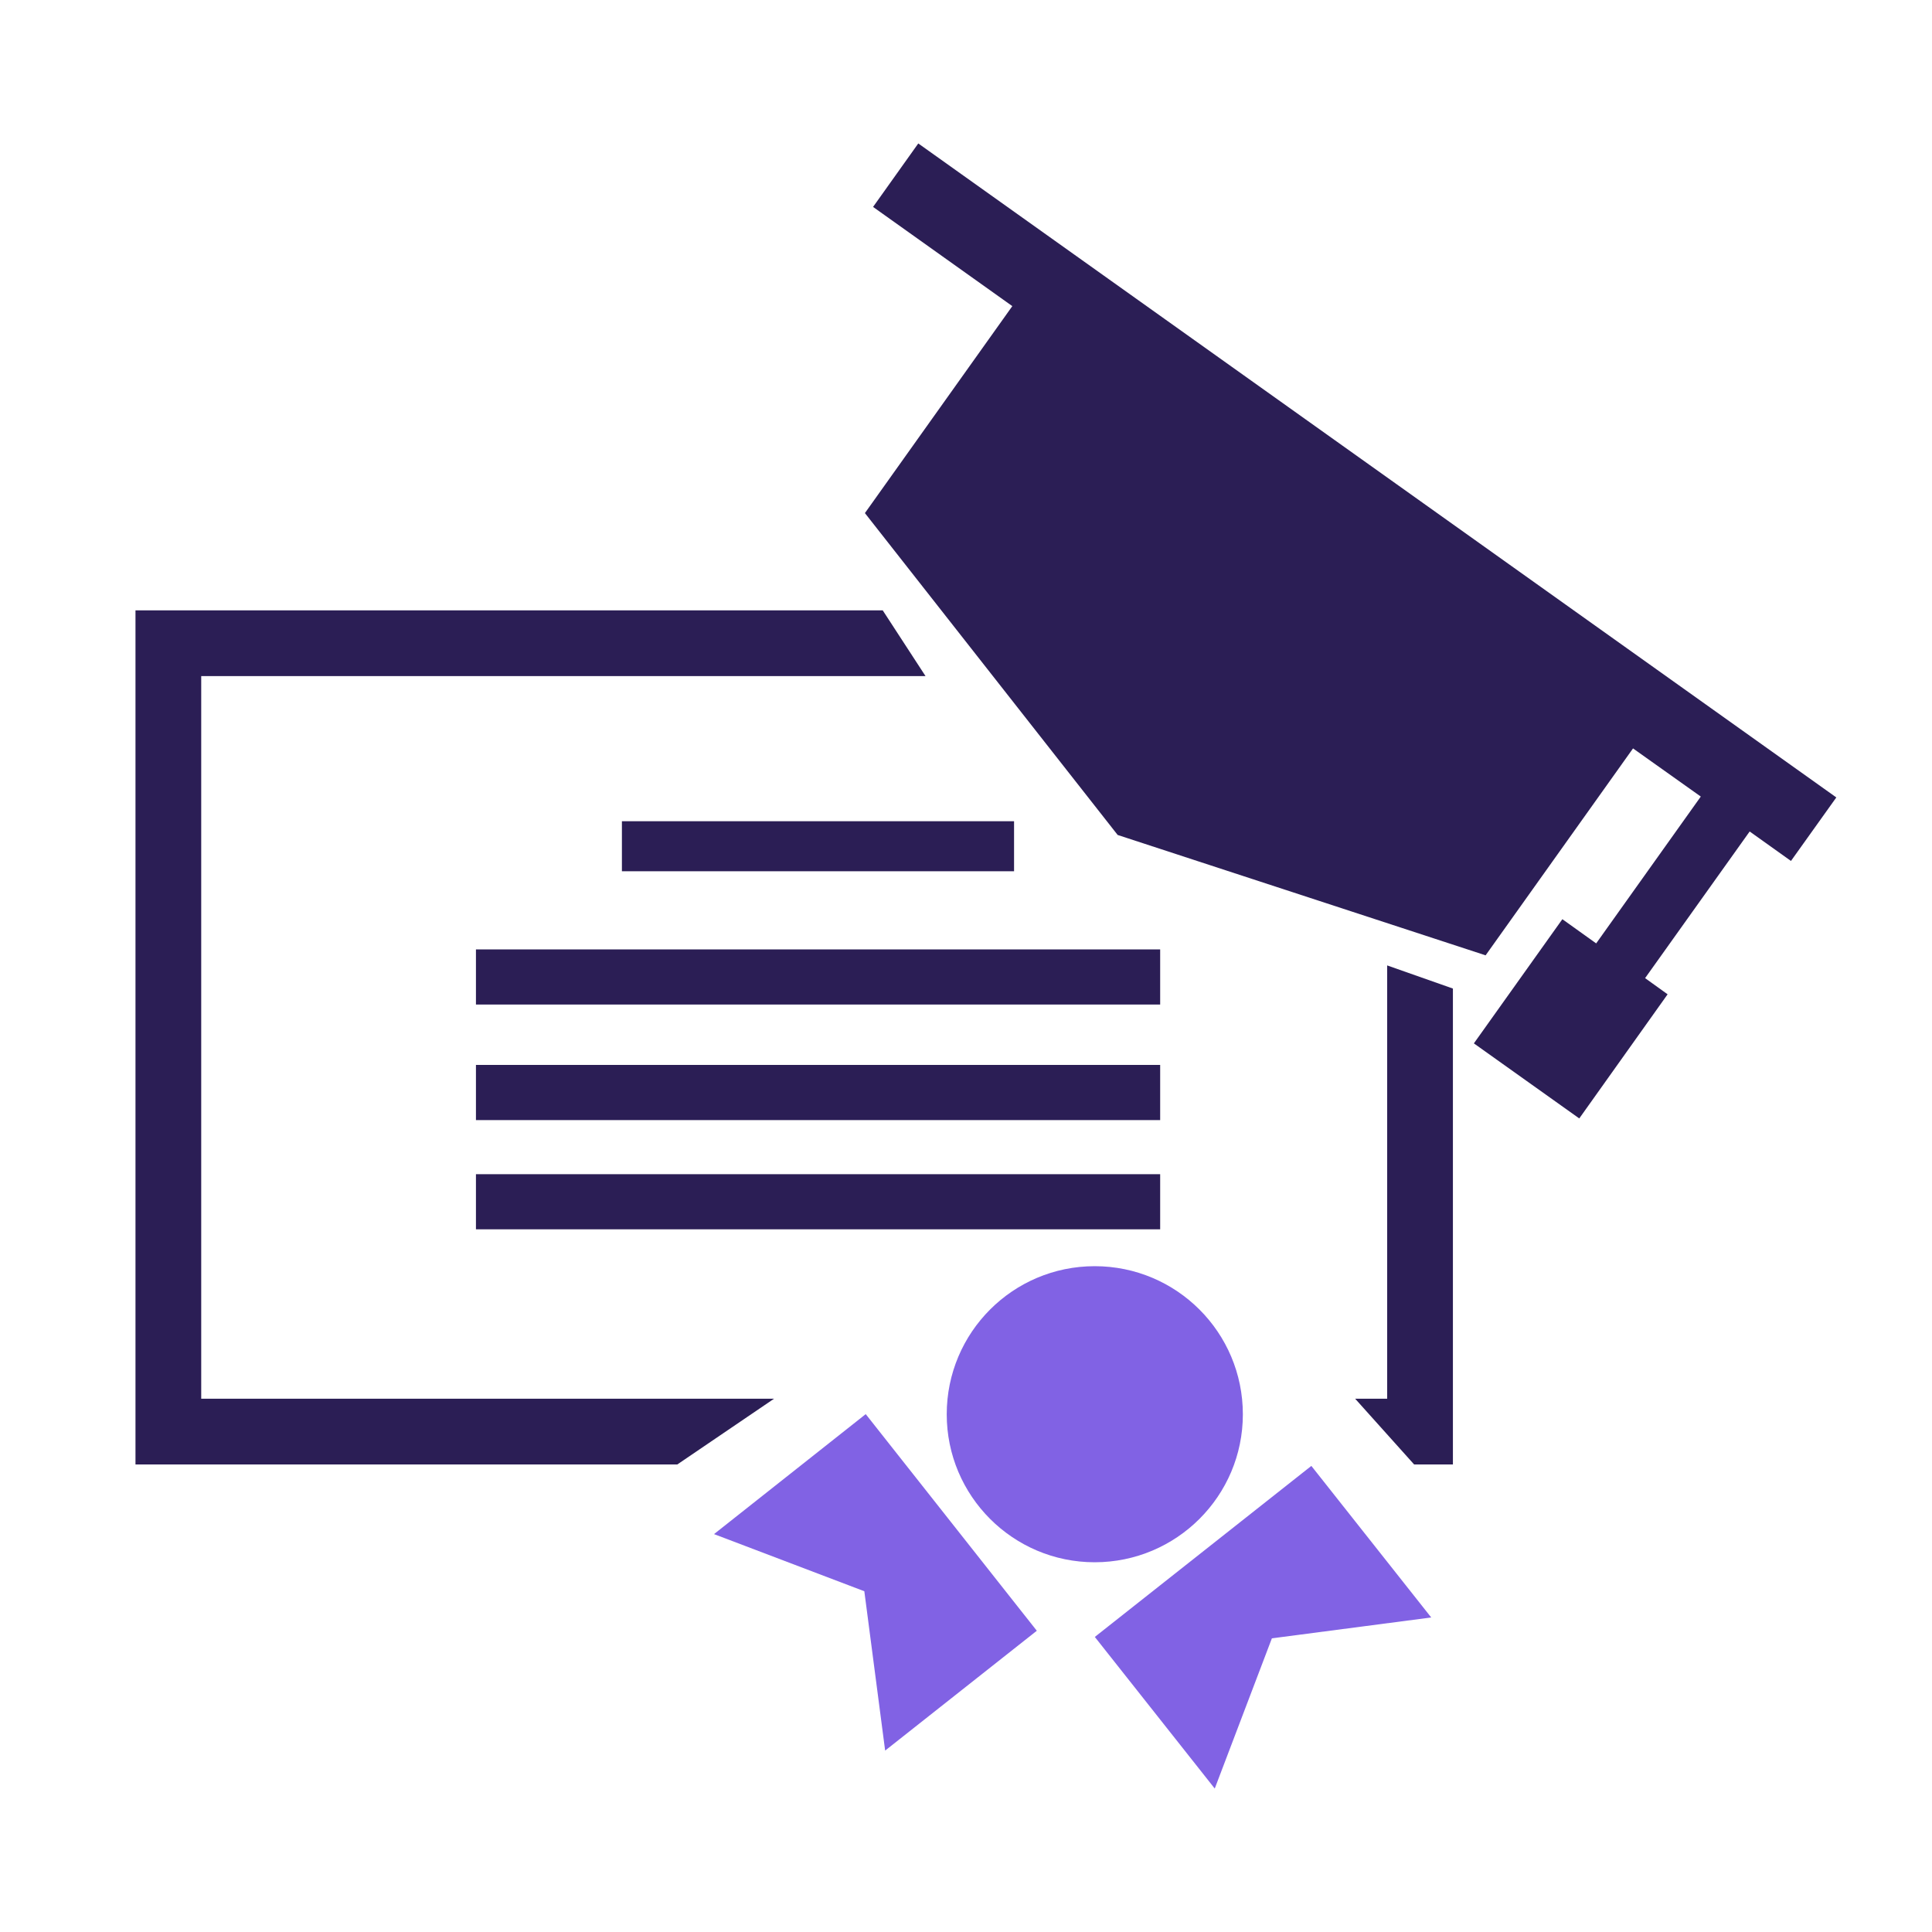 <?xml version="1.0" encoding="UTF-8" standalone="no"?>
<!DOCTYPE svg PUBLIC "-//W3C//DTD SVG 1.1//EN" "http://www.w3.org/Graphics/SVG/1.1/DTD/svg11.dtd">
<svg version="1.1" xmlns="http://www.w3.org/2000/svg" xmlns:xlink="http://www.w3.org/1999/xlink" preserveAspectRatio="xMidYMid meet" viewBox="0 0 400 400" width="400" height="400"><defs><path d="M41.66 139.98L191.62 139.98L182.76 126.37L28.05 126.37L28.05 303.2L140.23 303.2L160.26 289.59L41.66 289.59L41.66 139.98Z" id="aeqGSFwCr"></path><path d="M280.57 289.59L292.78 303.2L300.81 303.2L300.81 204.67L287.2 199.88L287.2 289.59L280.57 289.59Z" id="c2d0JPcI"></path><path d="M209.95 170.03C209.95 170.03 209.95 170.03 209.95 170.03C209.95 176.24 209.95 179.69 209.95 180.38C209.95 180.38 209.95 180.38 209.95 180.38C161.24 180.38 134.17 180.38 128.76 180.38C128.76 180.38 128.76 180.38 128.76 180.38C128.76 174.17 128.76 170.72 128.76 170.03C128.76 170.03 128.76 170.03 128.76 170.03C177.47 170.03 204.54 170.03 209.95 170.03Z" id="glmNUmNzd"></path><path d="M240.2 196.57C240.2 196.57 240.2 196.57 240.2 196.57C240.2 203.42 240.2 207.22 240.2 207.98C240.2 207.98 240.2 207.98 240.2 207.98C155.21 207.98 107.99 207.98 98.54 207.98C98.54 207.98 98.54 207.98 98.54 207.98C98.54 201.13 98.54 197.33 98.54 196.57C98.54 196.57 98.54 196.57 98.54 196.57C183.54 196.57 230.76 196.57 240.2 196.57Z" id="g3bDCliYhV"></path><path d="M240.2 220.48C240.2 220.48 240.2 220.48 240.2 220.48C240.2 227.33 240.2 231.14 240.2 231.9C240.2 231.9 240.2 231.9 240.2 231.9C155.21 231.9 107.99 231.9 98.54 231.9C98.54 231.9 98.54 231.9 98.54 231.9C98.54 225.05 98.54 221.24 98.54 220.48C98.54 220.48 98.54 220.48 98.54 220.48C183.54 220.48 230.76 220.48 240.2 220.48Z" id="f1umwKOuk5"></path><path d="M240.2 243.1C240.2 243.1 240.2 243.1 240.2 243.1C240.2 249.95 240.2 253.76 240.2 254.52C240.2 254.52 240.2 254.52 240.2 254.52C155.21 254.52 107.99 254.52 98.54 254.52C98.54 254.52 98.54 254.52 98.54 254.52C98.54 247.67 98.54 243.86 98.54 243.1C98.54 243.1 98.54 243.1 98.54 243.1C183.54 243.1 230.76 243.1 240.2 243.1Z" id="a2BhvG87Dh"></path><path d="M226.65 262.15C209.74 262.15 196.01 275.85 196.01 292.82C196.01 309.72 209.73 323.45 226.65 323.45C243.59 323.44 257.32 309.72 257.32 292.82C257.32 275.87 243.59 262.15 226.65 262.15Z" id="eeJBs9yeX"></path><path d="M251.5 370.3L263.33 339.2L296.32 334.88L271.5 303.5L226.67 338.91L251.5 370.3Z" id="d5NpYTJ6QQ"></path><path d="M178.95 329.45L183.26 362.44L214.66 337.63L179.24 292.78L147.83 317.62L178.95 329.45Z" id="ebKFhPNEf5"></path><path d="M180.76 42.84L209.59 63.38L179.07 106.23L231.4 172.87L307.58 197.79L338.1 154.95L352.13 164.92L330.47 195.32L323.47 190.31L305.15 216.02L326.97 231.56L345.26 205.86L340.6 202.51L362.25 172.15L370.8 178.25L380.19 165.1L190.12 29.7L180.76 42.84Z" id="bz44oXIpf"></path></defs><g><g><g><use xlink:href="#aeqGSFwCr" opacity="1" fill="#2b1e55" fill-opacity="1"></use><g><use xlink:href="#aeqGSFwCr" opacity="1" fill-opacity="0" stroke="#000000" stroke-width="1" stroke-opacity="0"></use></g></g><g><use xlink:href="#c2d0JPcI" opacity="1" fill="#2b1e55" fill-opacity="1"></use><g><use xlink:href="#c2d0JPcI" opacity="1" fill-opacity="0" stroke="#000000" stroke-width="1" stroke-opacity="0"></use></g></g><g><use xlink:href="#glmNUmNzd" opacity="1" fill="#2b1e55" fill-opacity="1"></use><g><use xlink:href="#glmNUmNzd" opacity="1" fill-opacity="0" stroke="#000000" stroke-width="1" stroke-opacity="0"></use></g></g><g><use xlink:href="#g3bDCliYhV" opacity="1" fill="#2b1e55" fill-opacity="1"></use><g><use xlink:href="#g3bDCliYhV" opacity="1" fill-opacity="0" stroke="#000000" stroke-width="1" stroke-opacity="0"></use></g></g><g><use xlink:href="#f1umwKOuk5" opacity="1" fill="#2b1e55" fill-opacity="1"></use><g><use xlink:href="#f1umwKOuk5" opacity="1" fill-opacity="0" stroke="#000000" stroke-width="1" stroke-opacity="0"></use></g></g><g><use xlink:href="#a2BhvG87Dh" opacity="1" fill="#2b1e55" fill-opacity="1"></use><g><use xlink:href="#a2BhvG87Dh" opacity="1" fill-opacity="0" stroke="#000000" stroke-width="1" stroke-opacity="0"></use></g></g><g><use xlink:href="#eeJBs9yeX" opacity="1" fill="#8162e4" fill-opacity="1"></use><g><use xlink:href="#eeJBs9yeX" opacity="1" fill-opacity="0" stroke="#000000" stroke-width="1" stroke-opacity="0"></use></g></g><g><use xlink:href="#d5NpYTJ6QQ" opacity="1" fill="#8162e4" fill-opacity="1"></use><g><use xlink:href="#d5NpYTJ6QQ" opacity="1" fill-opacity="0" stroke="#000000" stroke-width="1" stroke-opacity="0"></use></g></g><g><use xlink:href="#ebKFhPNEf5" opacity="1" fill="#8162e4" fill-opacity="1"></use><g><use xlink:href="#ebKFhPNEf5" opacity="1" fill-opacity="0" stroke="#000000" stroke-width="1" stroke-opacity="0"></use></g></g><g><use xlink:href="#bz44oXIpf" opacity="1" fill="#2b1e55" fill-opacity="1"></use><g><use xlink:href="#bz44oXIpf" opacity="1" fill-opacity="0" stroke="#000000" stroke-width="1" stroke-opacity="0"></use></g></g></g></g></svg>